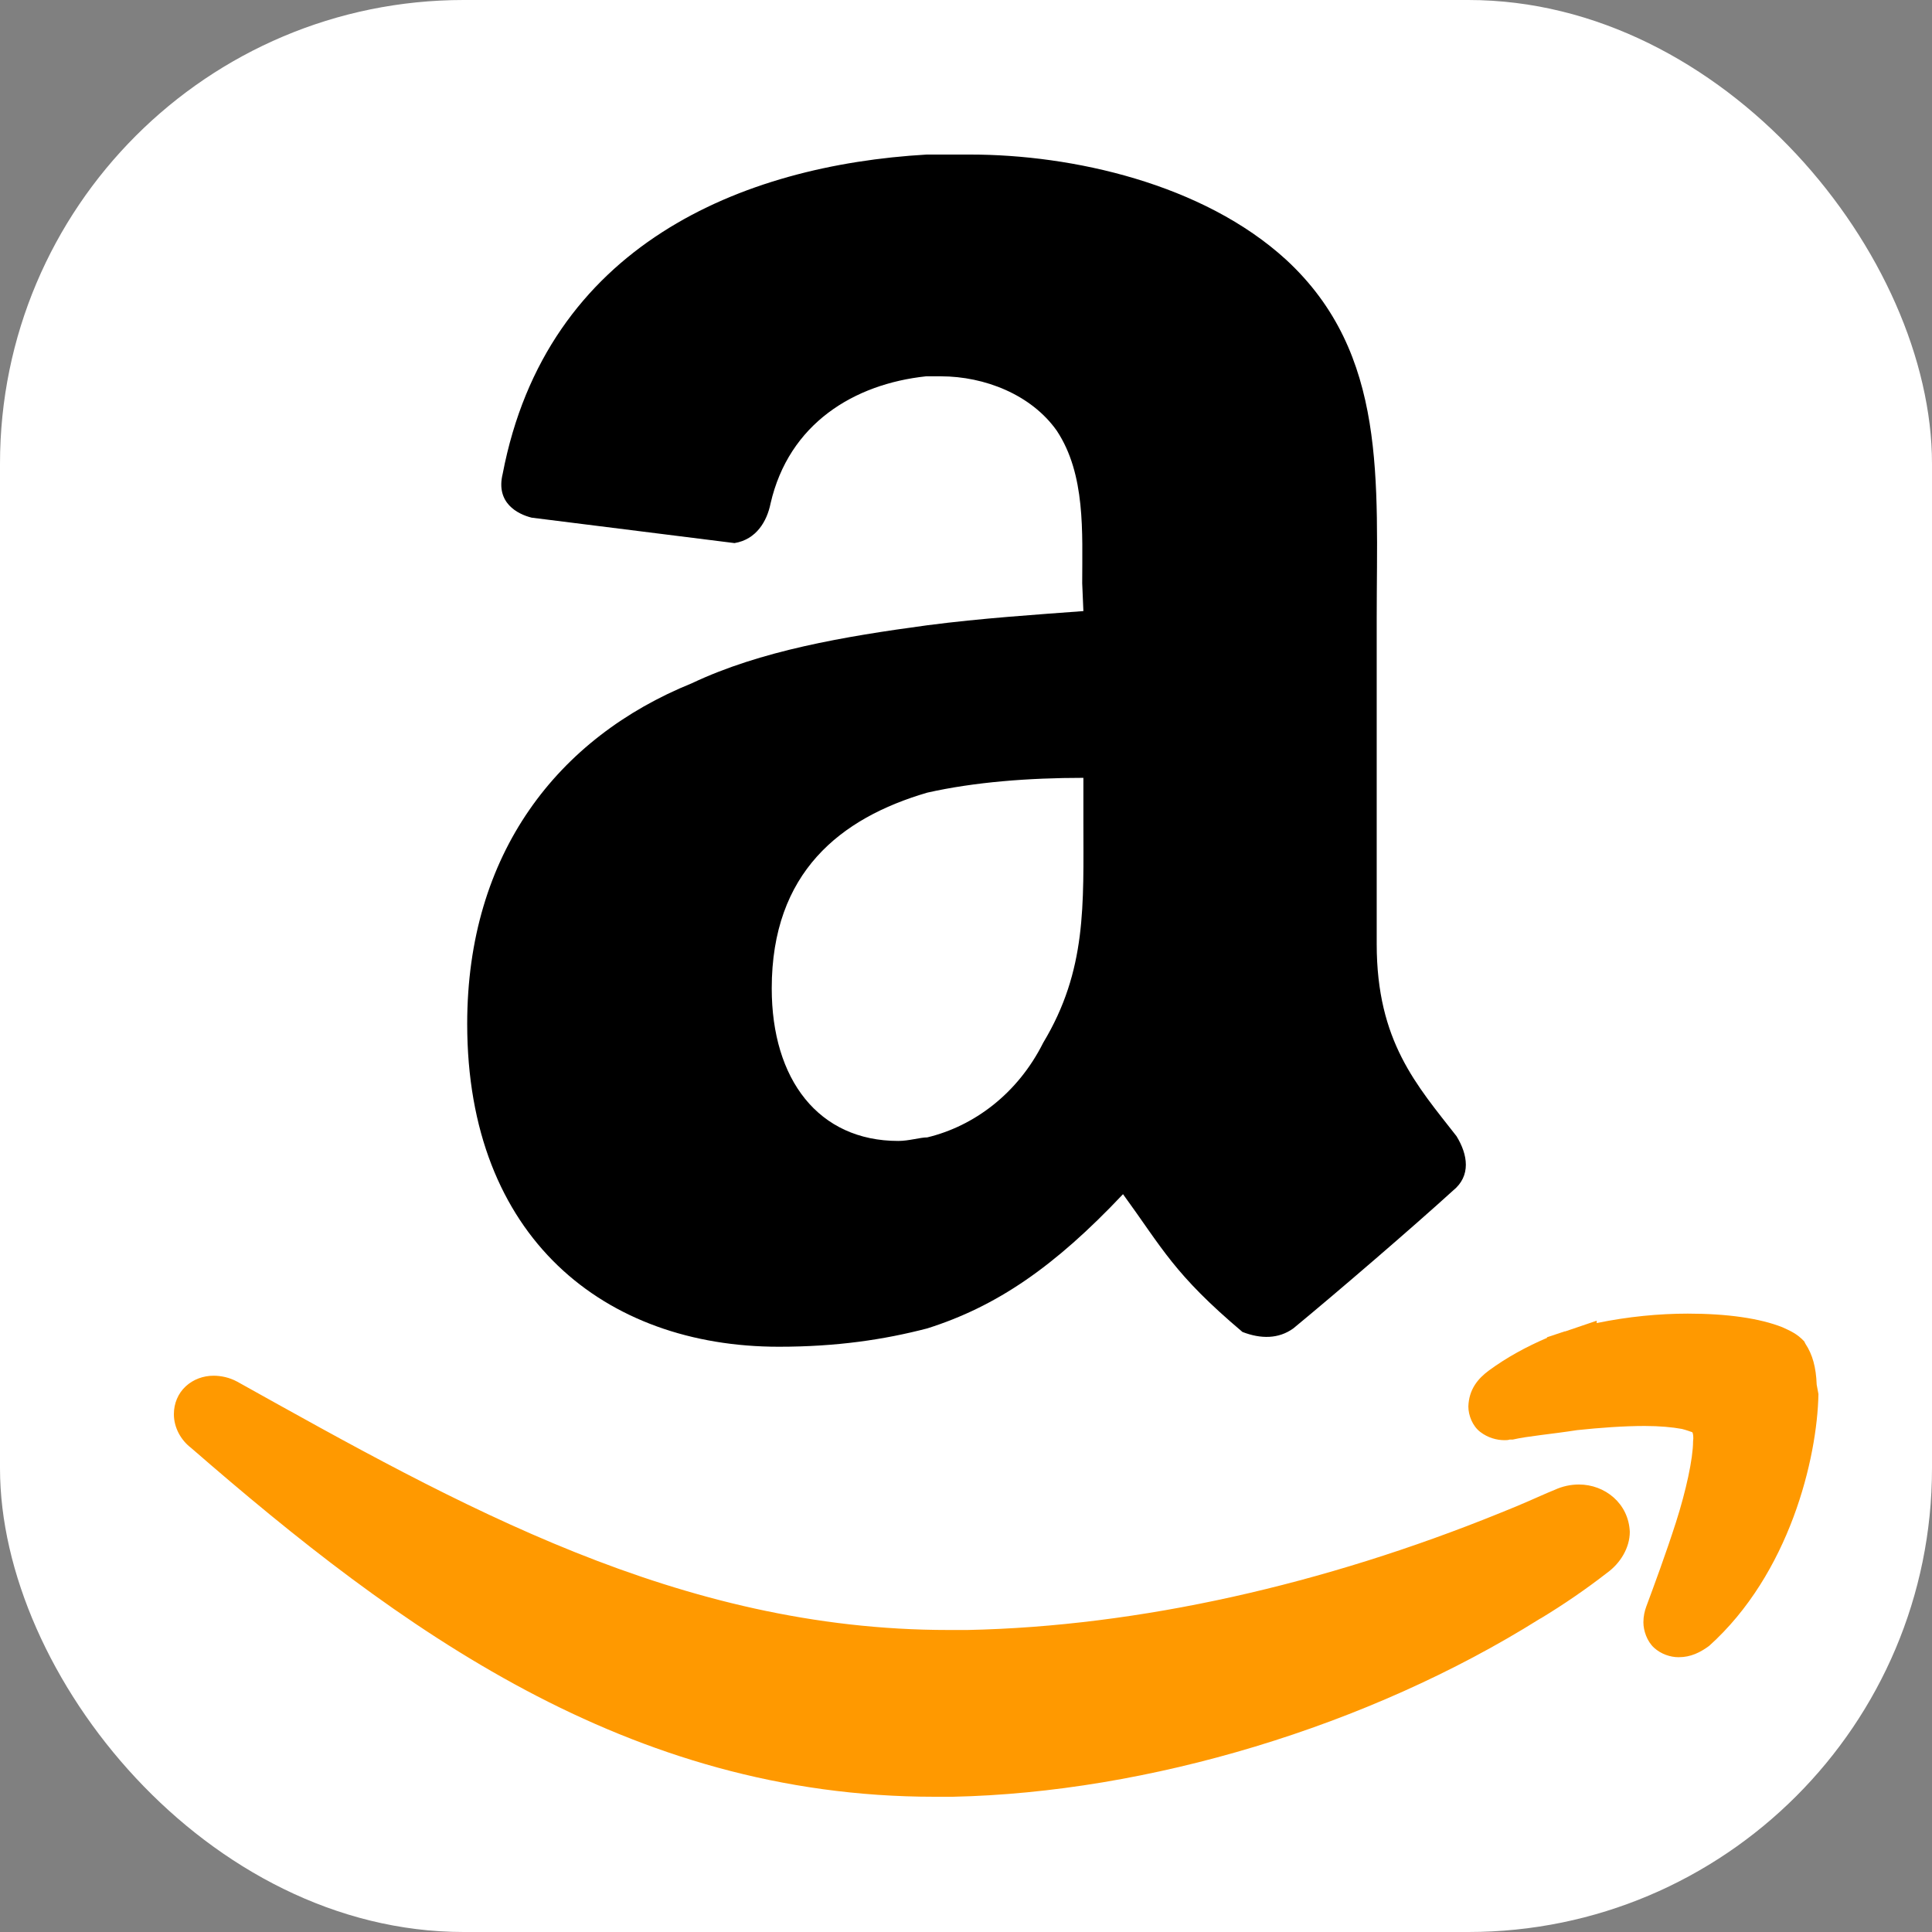 <svg width="100" height="100" viewBox="0 0 100 100" fill="none" xmlns="http://www.w3.org/2000/svg">
<rect x="0" y="0" width="100" height="100" fill="#808080" stroke="none"/>
<rect width="100" height="100" rx="24" fill="white"/>
<path fill-rule="evenodd" clip-rule="evenodd" d="M56.076 31.63C53.627 31.814 50.811 31.997 47.995 32.364C43.679 32.946 39.364 33.681 35.813 35.364C28.865 38.18 24.182 44.179 24.182 52.995C24.182 64.075 31.314 69.707 40.312 69.707C43.312 69.707 45.761 69.34 47.995 68.758C51.577 67.626 54.576 65.575 58.127 61.81C60.178 64.626 60.759 65.942 64.31 68.942C65.258 69.309 66.177 69.309 66.942 68.758C69.207 66.891 73.156 63.493 75.206 61.626C76.155 60.861 75.972 59.759 75.39 58.81C73.339 56.178 71.258 53.913 71.258 48.862V32.028C71.258 24.896 71.839 18.315 66.575 13.448C62.259 9.5 55.494 8 50.23 8H47.965C38.415 8.551 28.283 12.683 26.018 24.529C25.651 26.028 26.784 26.61 27.518 26.794L38.017 28.11C39.149 27.926 39.7 26.977 39.884 26.059C40.833 21.927 44.2 19.876 47.934 19.478H48.699C50.964 19.478 53.382 20.427 54.699 22.294C56.198 24.559 56.015 27.559 56.015 30.191L56.076 31.63ZM53.995 53.974C52.678 56.606 50.413 58.29 47.995 58.871C47.628 58.871 47.046 59.055 46.495 59.055C42.363 59.055 39.945 55.872 39.945 51.158C39.945 45.159 43.496 42.343 47.995 41.027C50.444 40.476 53.26 40.261 56.076 40.261V42.526C56.076 46.842 56.26 50.209 53.995 53.974Z" fill="black"/>
<path fill-rule="evenodd" clip-rule="evenodd" d="M81.726 76.838C81.297 76.838 80.869 76.93 80.471 77.114C80.012 77.298 79.553 77.512 79.124 77.696L78.481 77.971L77.655 78.308C68.534 82.011 58.953 84.185 50.077 84.368C49.74 84.368 49.434 84.368 49.097 84.368C35.14 84.368 23.753 77.91 12.275 71.513C11.877 71.298 11.449 71.207 11.051 71.207C10.53 71.207 10.01 71.39 9.612 71.757C9.214 72.125 9 72.645 9 73.196C9 73.9 9.367 74.543 9.888 74.941C20.662 84.307 32.477 93 48.363 93C48.669 93 48.975 93 49.312 93C59.412 92.786 70.829 89.358 79.706 83.787L79.767 83.756C80.93 83.052 82.093 82.256 83.195 81.399C83.869 80.909 84.358 80.114 84.358 79.287C84.297 77.818 83.073 76.838 81.726 76.838ZM94.031 71.666C94 70.778 93.816 70.105 93.449 69.554L93.418 69.493L93.388 69.431C93.02 69.033 92.653 68.88 92.255 68.697C91.092 68.237 89.409 67.993 87.358 67.993C85.889 67.993 84.266 68.146 82.644 68.482V68.36L81.022 68.911H80.991L80.073 69.217V69.248C79.002 69.707 77.992 70.258 77.073 70.931C76.492 71.36 76.033 71.911 76.002 72.798C76.002 73.257 76.216 73.808 76.614 74.114C77.012 74.421 77.471 74.543 77.869 74.543C77.961 74.543 78.053 74.543 78.145 74.512H78.237H78.298C79.094 74.329 80.257 74.237 81.634 74.023C82.797 73.9 84.052 73.808 85.124 73.808C85.889 73.808 86.562 73.87 87.052 73.961C87.297 74.023 87.45 74.084 87.542 74.114C87.572 74.114 87.603 74.145 87.603 74.145C87.633 74.206 87.664 74.39 87.633 74.604C87.633 75.492 87.266 77.175 86.746 78.797C86.225 80.42 85.613 82.073 85.215 83.144C85.124 83.389 85.062 83.664 85.062 83.97C85.062 84.399 85.246 84.95 85.613 85.287C85.981 85.623 86.47 85.776 86.868 85.776H86.899C87.511 85.776 88.001 85.531 88.46 85.195C92.623 81.46 94.061 75.492 94.122 72.155L94.031 71.666Z" fill="#FF9900"/>
</svg>
